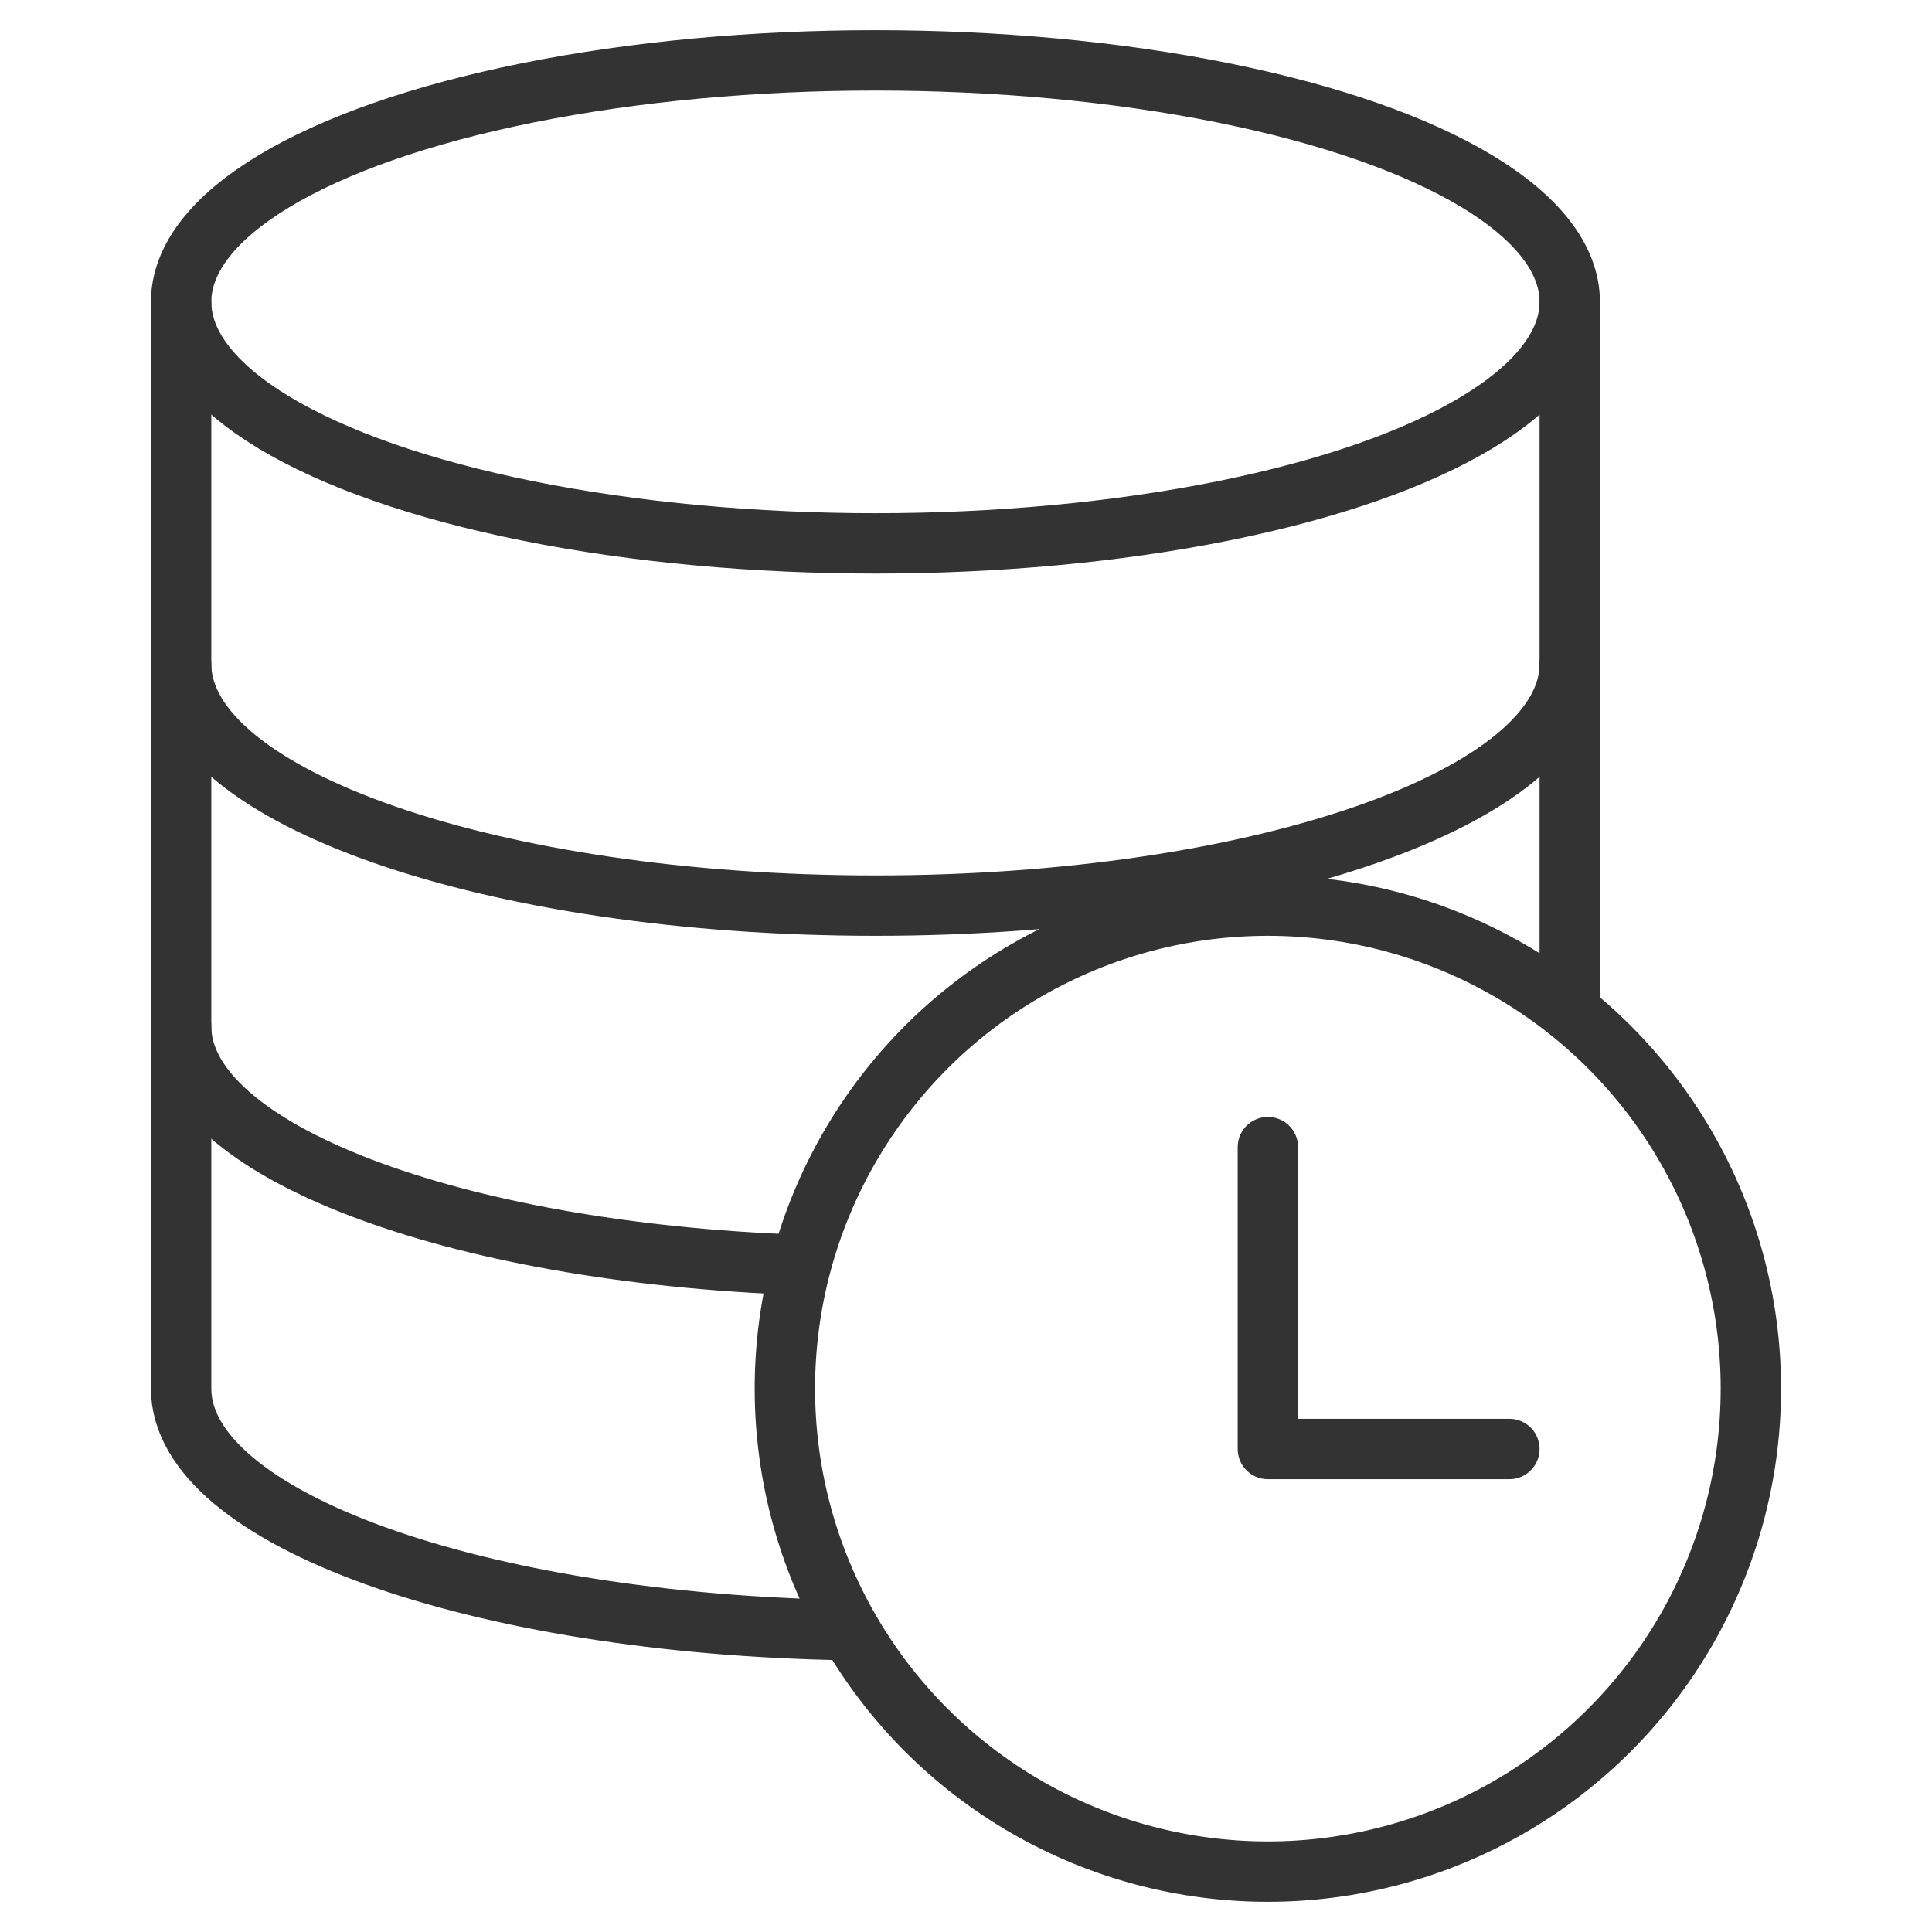 <svg xmlns="http://www.w3.org/2000/svg" viewBox="0 0 64 64" aria-labelledby="title"
aria-describedby="desc" role="img" xmlns:xlink="http://www.w3.org/1999/xlink"
width="64" height="64">
  <title>Schedule Database</title>
  <desc>A line styled icon from Orion Icon Library.</desc>
  <ellipse data-name="layer2"
  cx="29" cy="10" rx="23" ry="8" fill="none" stroke="#333333" stroke-linecap="round"
  stroke-linejoin="round" stroke-width="2"></ellipse>
  <path data-name="layer2" fill="none" stroke="#333333" stroke-linecap="round"
  stroke-linejoin="round" stroke-width="2" d="M52 33.5V10M6 10v36c0 4.3 9.8 7.8 22.1 8"></path>
  <path data-name="layer2" d="M52 22c0 4.4-10.3 8-23 8S6 26.4 6 22m20.5 19.9C15 41.5 6 38.1 6 34"
  fill="none" stroke="#333333" stroke-linecap="round" stroke-linejoin="round"
  stroke-width="2"></path>
  <circle data-name="layer1" cx="42" cy="46" r="16" fill="none" stroke="#333333"
  stroke-linecap="round" stroke-linejoin="round" stroke-width="2"></circle>
  <path data-name="layer1" fill="none" stroke="#333333" stroke-linecap="round"
  stroke-linejoin="round" stroke-width="2" d="M42 38v10h8"></path>
</svg>